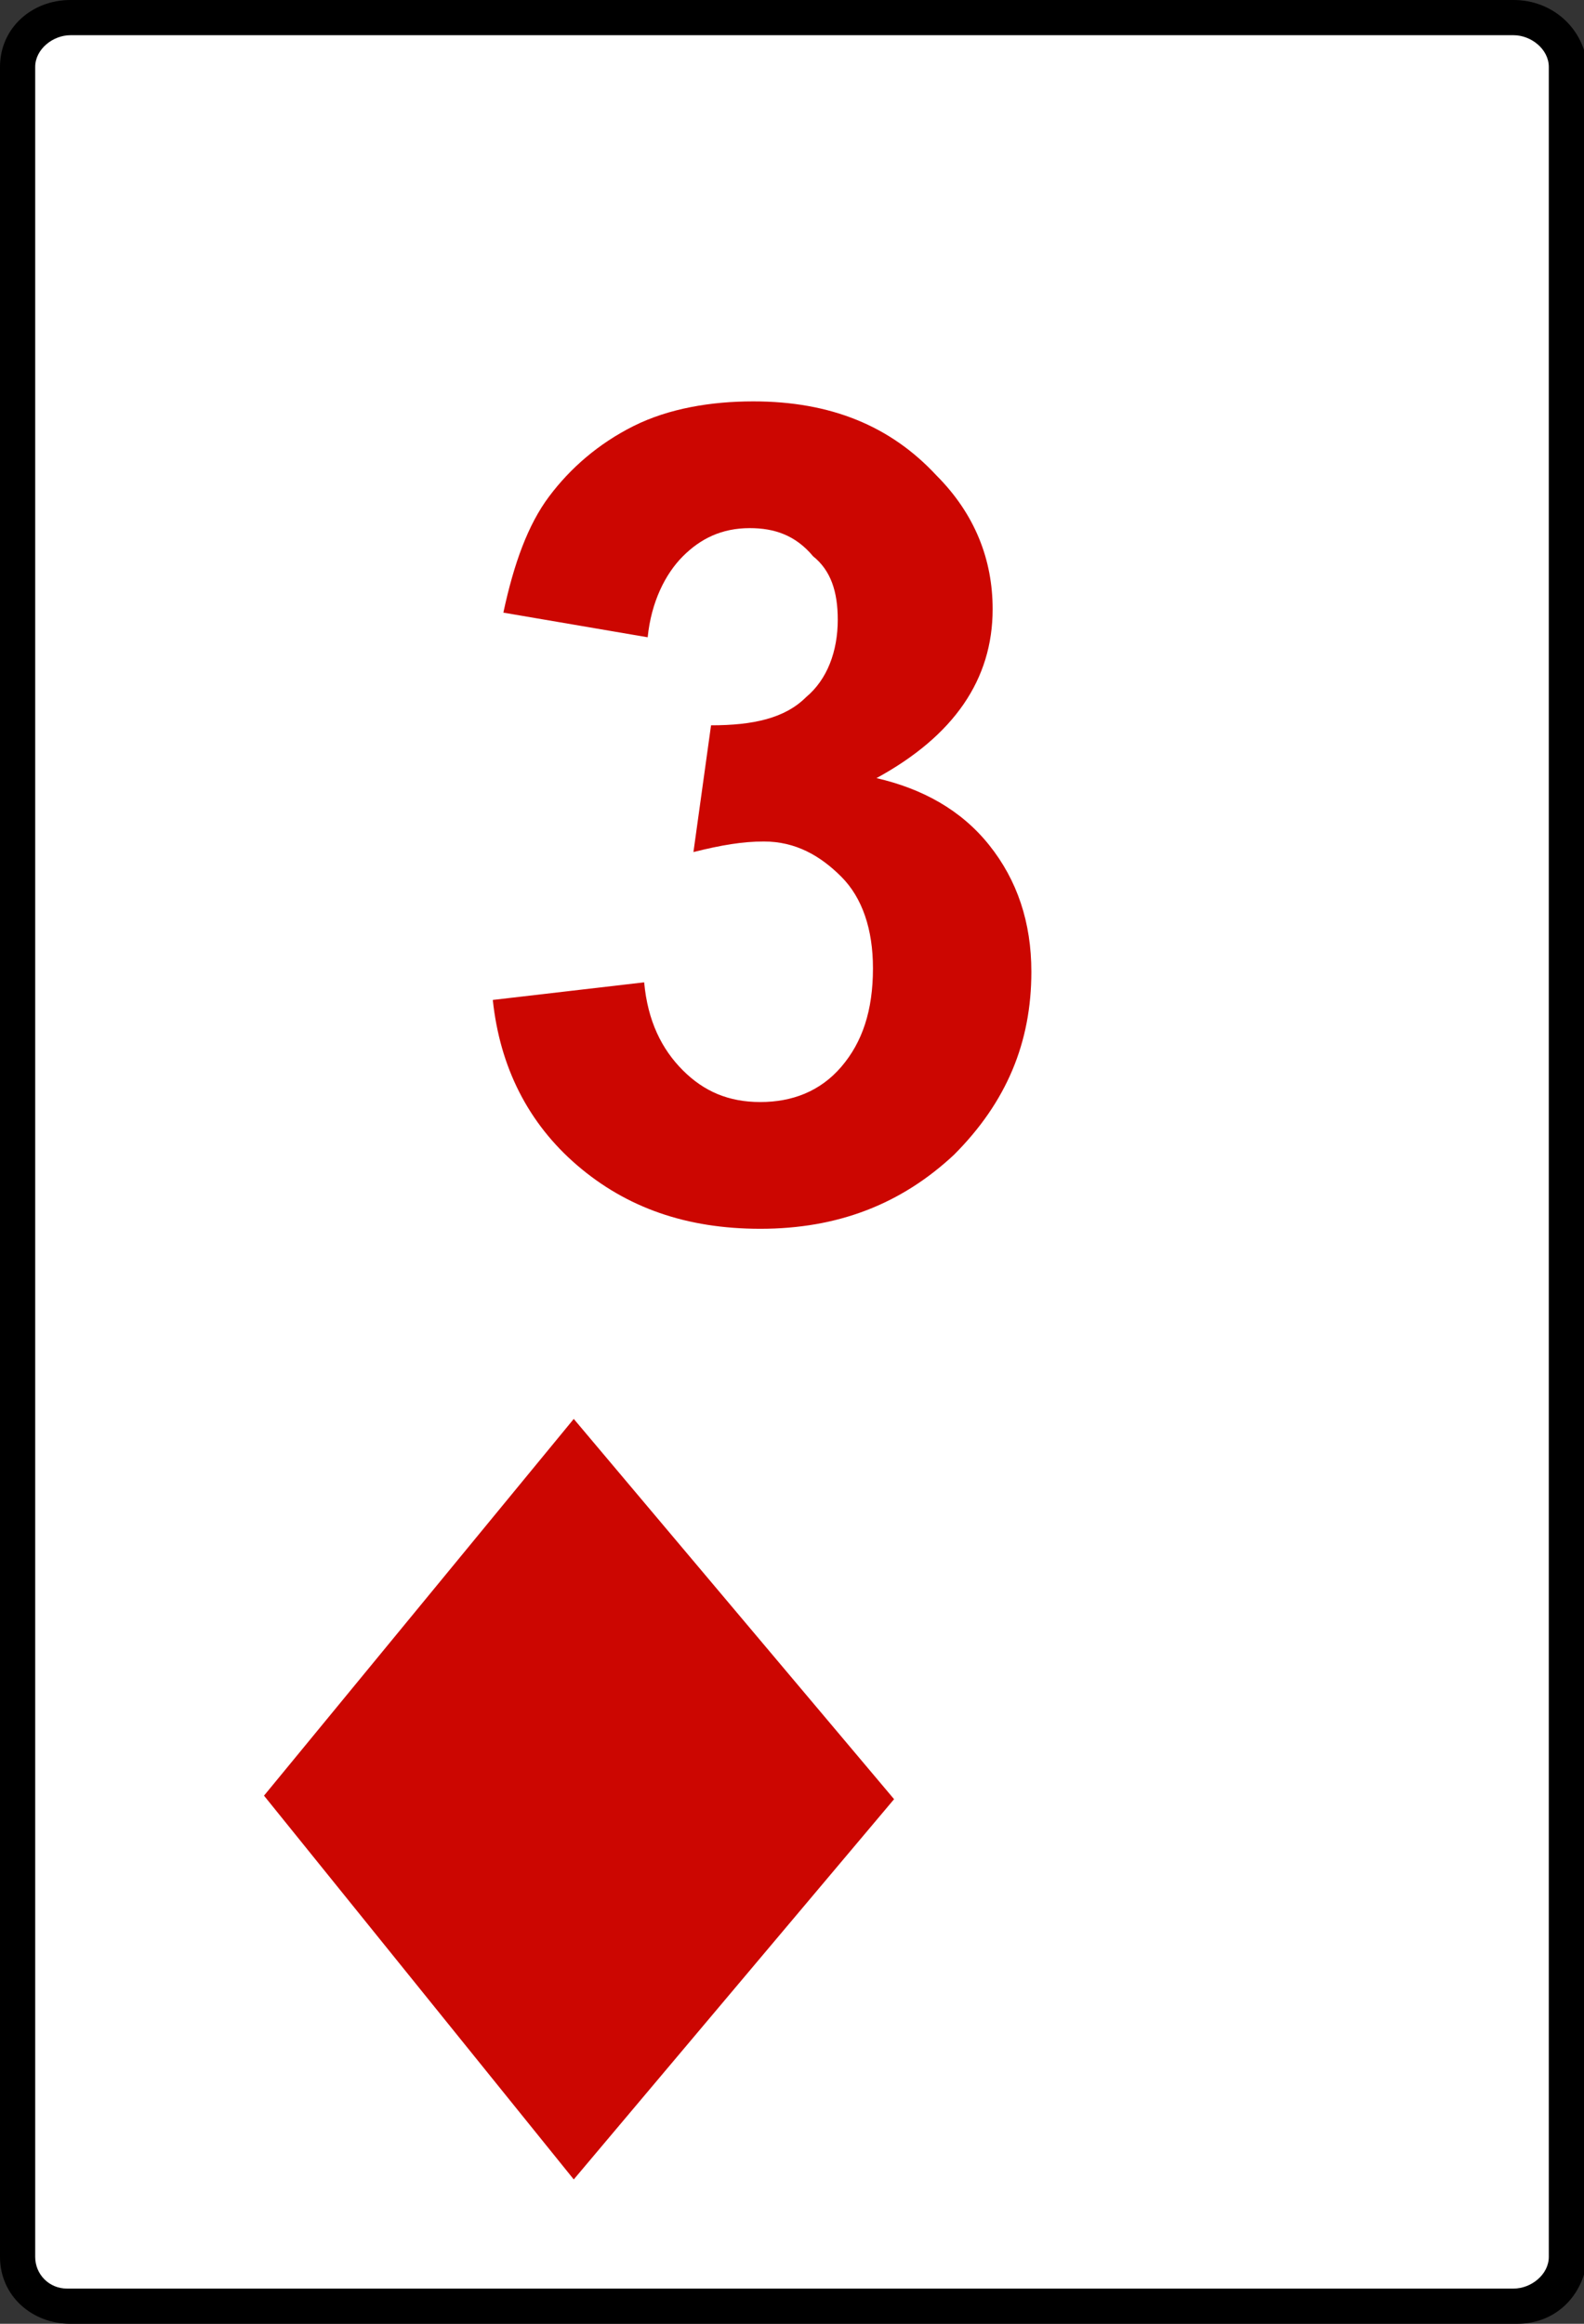 <?xml version="1.0" encoding="utf-8"?>
<!-- Generator: Adobe Illustrator 25.4.0, SVG Export Plug-In . SVG Version: 6.00 Build 0)  -->
<svg version="1.1" id="圖層_1" xmlns="http://www.w3.org/2000/svg" xmlns:xlink="http://www.w3.org/1999/xlink" x="0px" y="0px"
	 viewBox="0 0 45 66" style="enable-background:new 0 0 45 66;" xml:space="preserve">
<rect x="0" y="0" width="45" height="66" fill="#333333" stroke="none"/>
<style type="text/css">
	.st0{fill:#FFFFFF;}
	.st1{fill:#CC0601;}
</style>
<g id="Path_2468_00000049903871750978763390000009342506837474240417_">
	<path class="st0" d="M1.9,65.5c-0.7-0.1-1.3-0.7-1.4-1.4l0-62.2c0-0.8,0.7-1.4,1.5-1.4c0,0,40.9,0,40.9,0c0.9,0,1.5,0.6,1.6,1.4
		l0,62.2c0,0.8-0.7,1.4-1.5,1.4L1.9,65.5z"/>
	<path d="M43,1c0.5,0,1,0.4,1,0.9l0,62.2c0,0.5-0.5,0.9-1,0.9l-0.1,0H2.1l-0.2,0C1.4,65,1,64.6,1,64.1L1,1.9C1,1.4,1.5,1,2,1l0.1,0
		L43,1L43,1 M43,0C43,0,43,0,43,0L2.1,0C2,0,2,0,2,0C0.9,0,0,0.8,0,1.9v62.2C0,65.2,0.9,66,2,66c0,0,0.1,0,0.1,0v0h40.9
		c0,0,0.1,0,0.1,0c1.1,0,1.9-0.8,2-1.9V1.9C45,0.8,44.1,0,43,0L43,0z"/>
</g>
<g>
	<path class="st1" d="M14,28.4l4.3-0.5c0.1,1.1,0.5,1.9,1.1,2.5c0.6,0.6,1.3,0.9,2.2,0.9c0.9,0,1.7-0.3,2.3-1
		c0.6-0.7,0.9-1.6,0.9-2.8c0-1.1-0.3-2-0.9-2.6s-1.3-1-2.2-1c-0.6,0-1.2,0.1-2,0.3l0.5-3.6c1.2,0,2.1-0.2,2.7-0.8
		c0.6-0.5,0.9-1.3,0.9-2.2c0-0.8-0.2-1.4-0.7-1.8C22.6,15.2,22,15,21.3,15c-0.8,0-1.4,0.3-1.9,0.8c-0.5,0.5-0.9,1.3-1,2.3l-4.1-0.7
		c0.3-1.4,0.7-2.5,1.3-3.3s1.4-1.5,2.4-2c1-0.5,2.2-0.7,3.4-0.7c2.2,0,3.9,0.7,5.2,2.1c1.1,1.1,1.6,2.4,1.6,3.8c0,2-1.1,3.6-3.3,4.8
		c1.3,0.3,2.4,0.9,3.2,1.9c0.8,1,1.2,2.2,1.2,3.6c0,2-0.7,3.7-2.2,5.2c-1.5,1.4-3.3,2.1-5.5,2.1c-2.1,0-3.8-0.6-5.2-1.8
		S14.2,30.3,14,28.4z"/>
</g>
<g>
	<polygon class="st1" points="16.3,40.3 7.5,51 16.3,61.9 25.4,51.1 	"/>
</g>
</svg>
